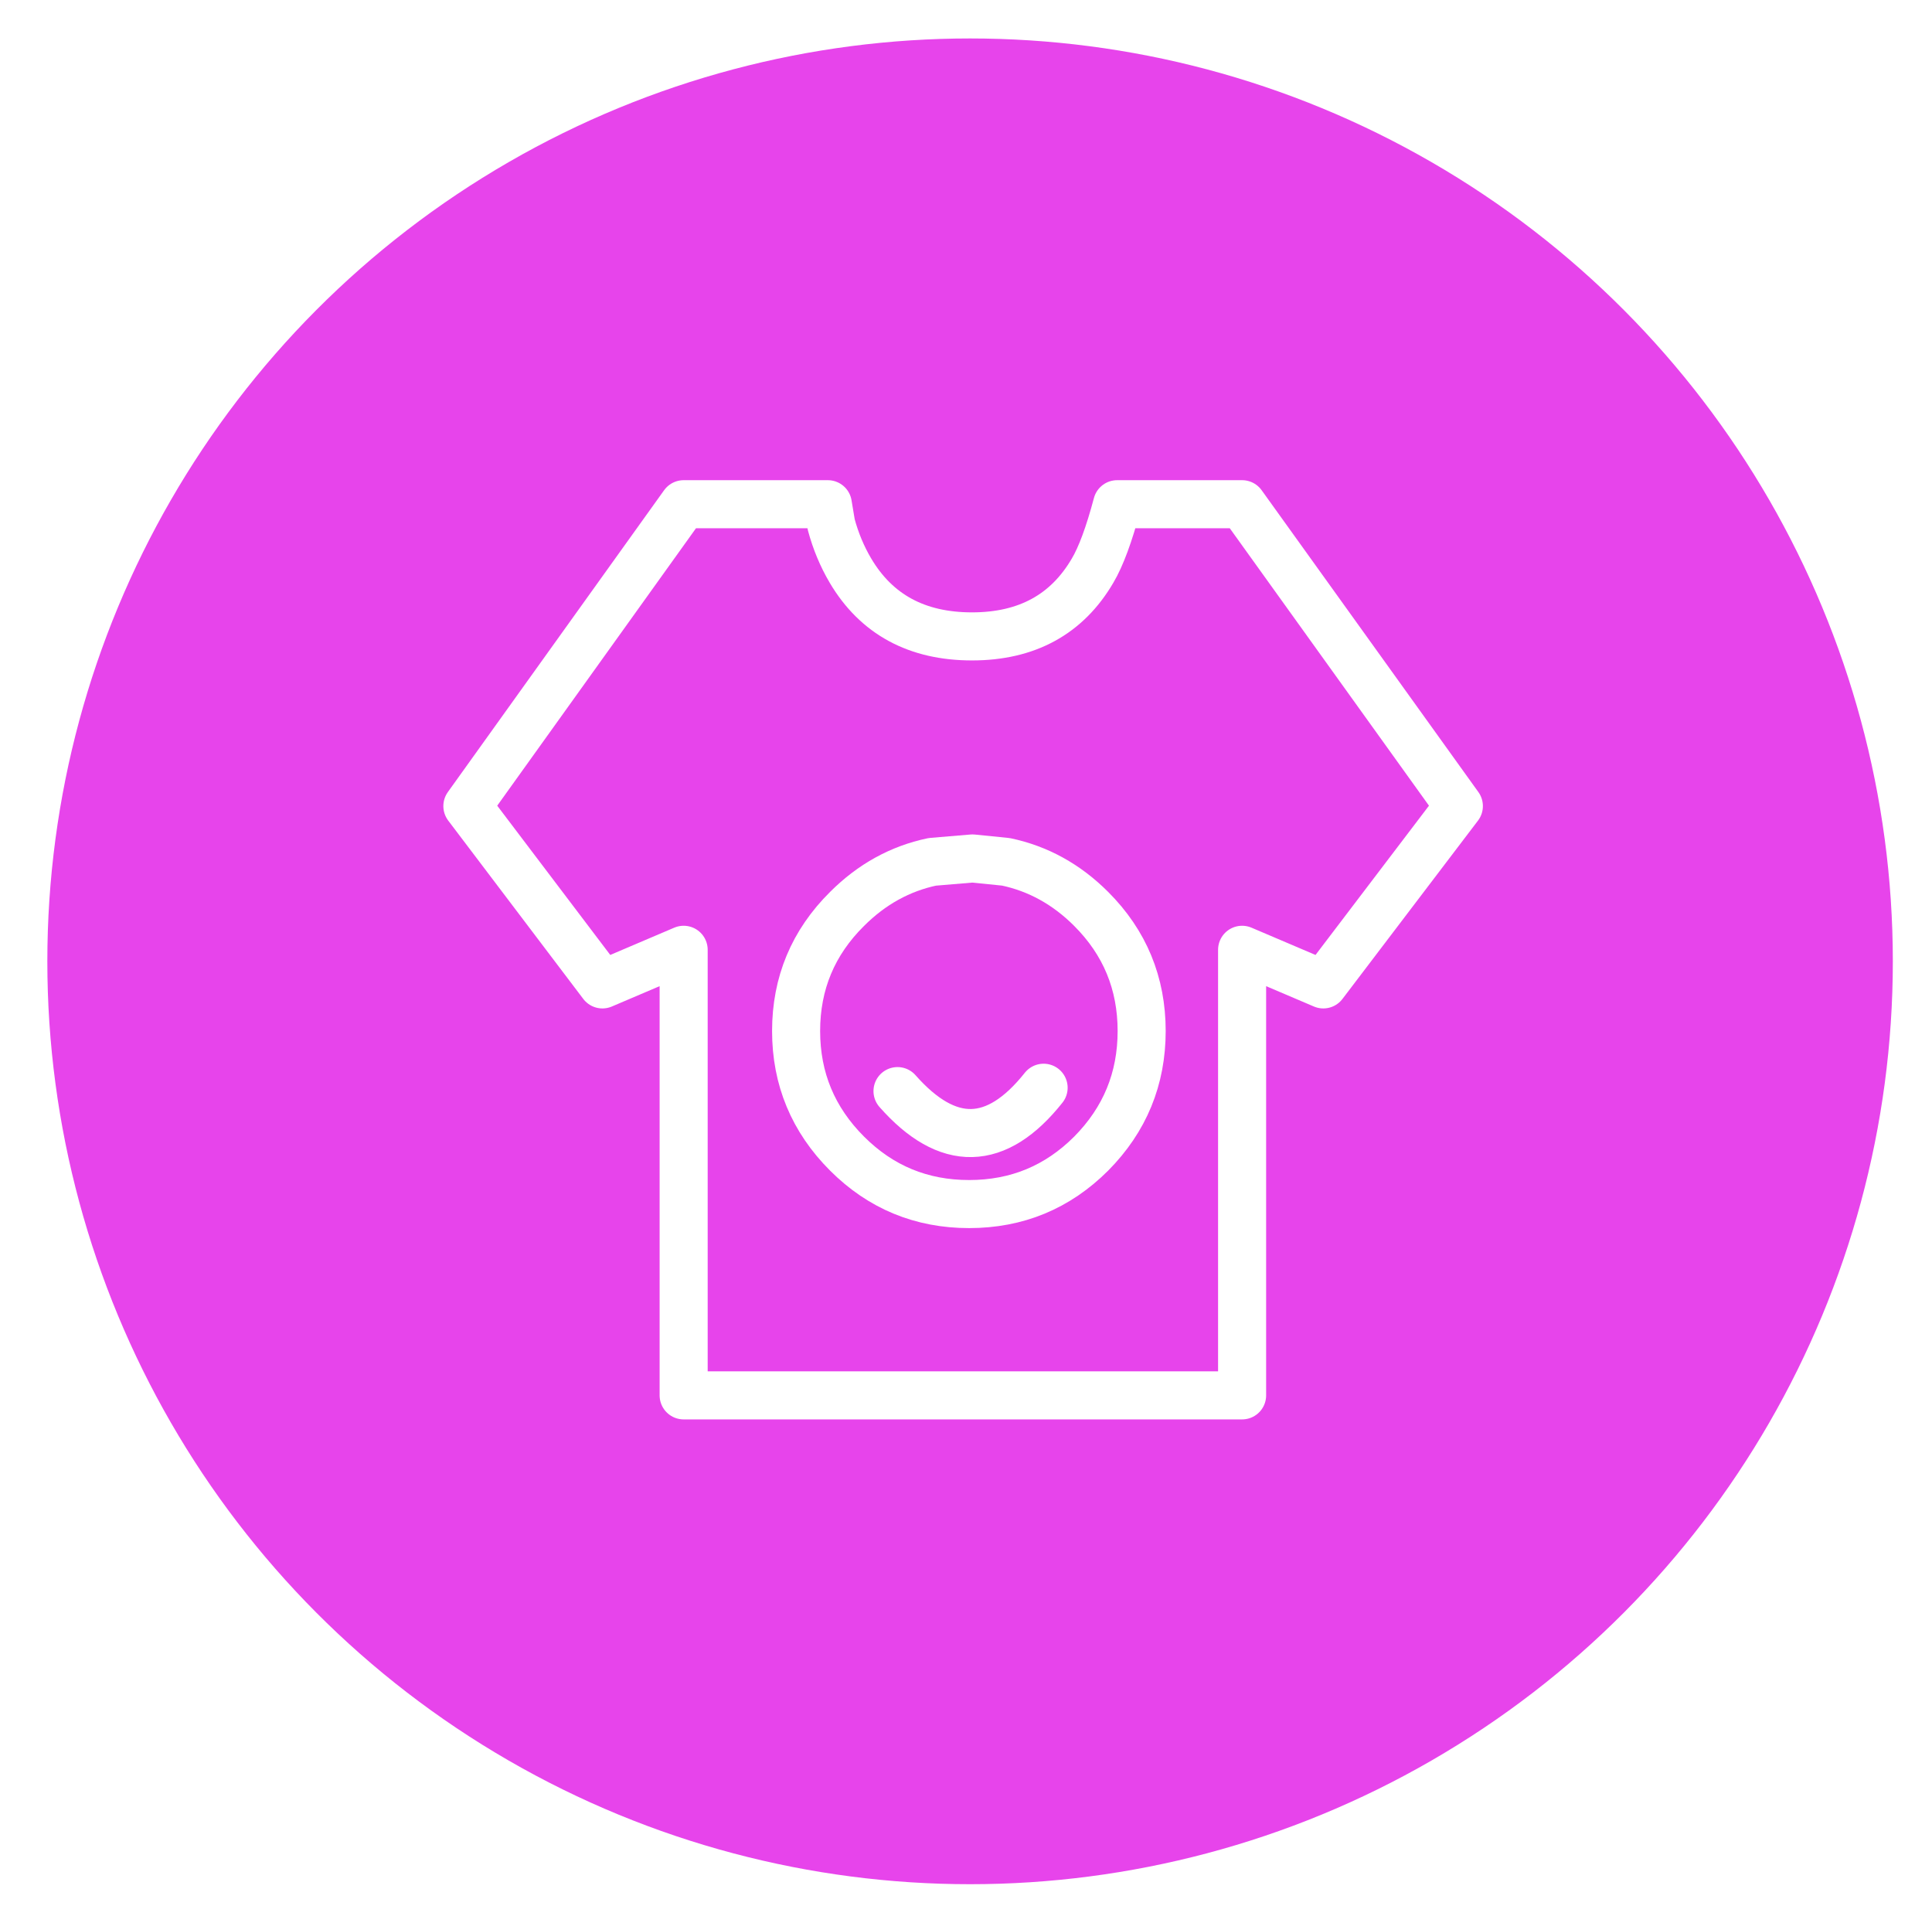 <svg width="201" height="200" viewBox="0 0 201 200" fill="none" xmlns="http://www.w3.org/2000/svg">
<g filter="url(#filter0_d)">
<circle cx="99.925" cy="99" r="96" fill="#E744EB"/>
</g>
<path d="M108.575 113.15C103.675 119.316 98.609 119.433 93.375 113.5M86.125 52.45H71.125L48.625 83.85L62.675 102.4L71.125 98.8V145.15H129.225V98.8L137.675 102.4L151.775 83.85L129.225 52.45H116.225C115.392 55.583 114.542 57.883 113.675 59.35C111.009 63.916 106.825 66.2 101.125 66.2C95.392 66.2 91.175 63.916 88.475 59.35C87.609 57.883 86.942 56.283 86.475 54.55L86.125 52.45ZM97 89.65L101.175 89.3L104.65 89.65C108.004 90.354 110.962 91.987 113.525 94.55C117.025 98.05 118.775 102.283 118.775 107.25C118.775 112.216 117.025 116.466 113.525 120C110.025 123.5 105.792 125.25 100.825 125.25C95.859 125.25 91.625 123.5 88.125 120C84.592 116.466 82.825 112.216 82.825 107.25C82.825 102.283 84.592 98.05 88.125 94.55C90.688 91.987 93.647 90.353 97 89.65Z" stroke="white" stroke-width="5" stroke-linecap="round" stroke-linejoin="round"/>
<defs>
<filter id="filter0_d" x="0.925" y="0" width="200" height="200" filterUnits="userSpaceOnUse" color-interpolation-filters="sRGB">
<feFlood flood-opacity="0" result="BackgroundImageFix"/>
<feColorMatrix in="SourceAlpha" type="matrix" values="0 0 0 0 0 0 0 0 0 0 0 0 0 0 0 0 0 0 127 0"/>
<feOffset dx="1" dy="1"/>
<feGaussianBlur stdDeviation="2"/>
<feColorMatrix type="matrix" values="0 0 0 0 0 0 0 0 0 0 0 0 0 0 0 0 0 0 0.25 0"/>
<feBlend mode="normal" in2="BackgroundImageFix" result="effect1_dropShadow"/>
<feBlend mode="normal" in="SourceGraphic" in2="effect1_dropShadow" result="shape"/>
</filter>
</defs>
</svg>
